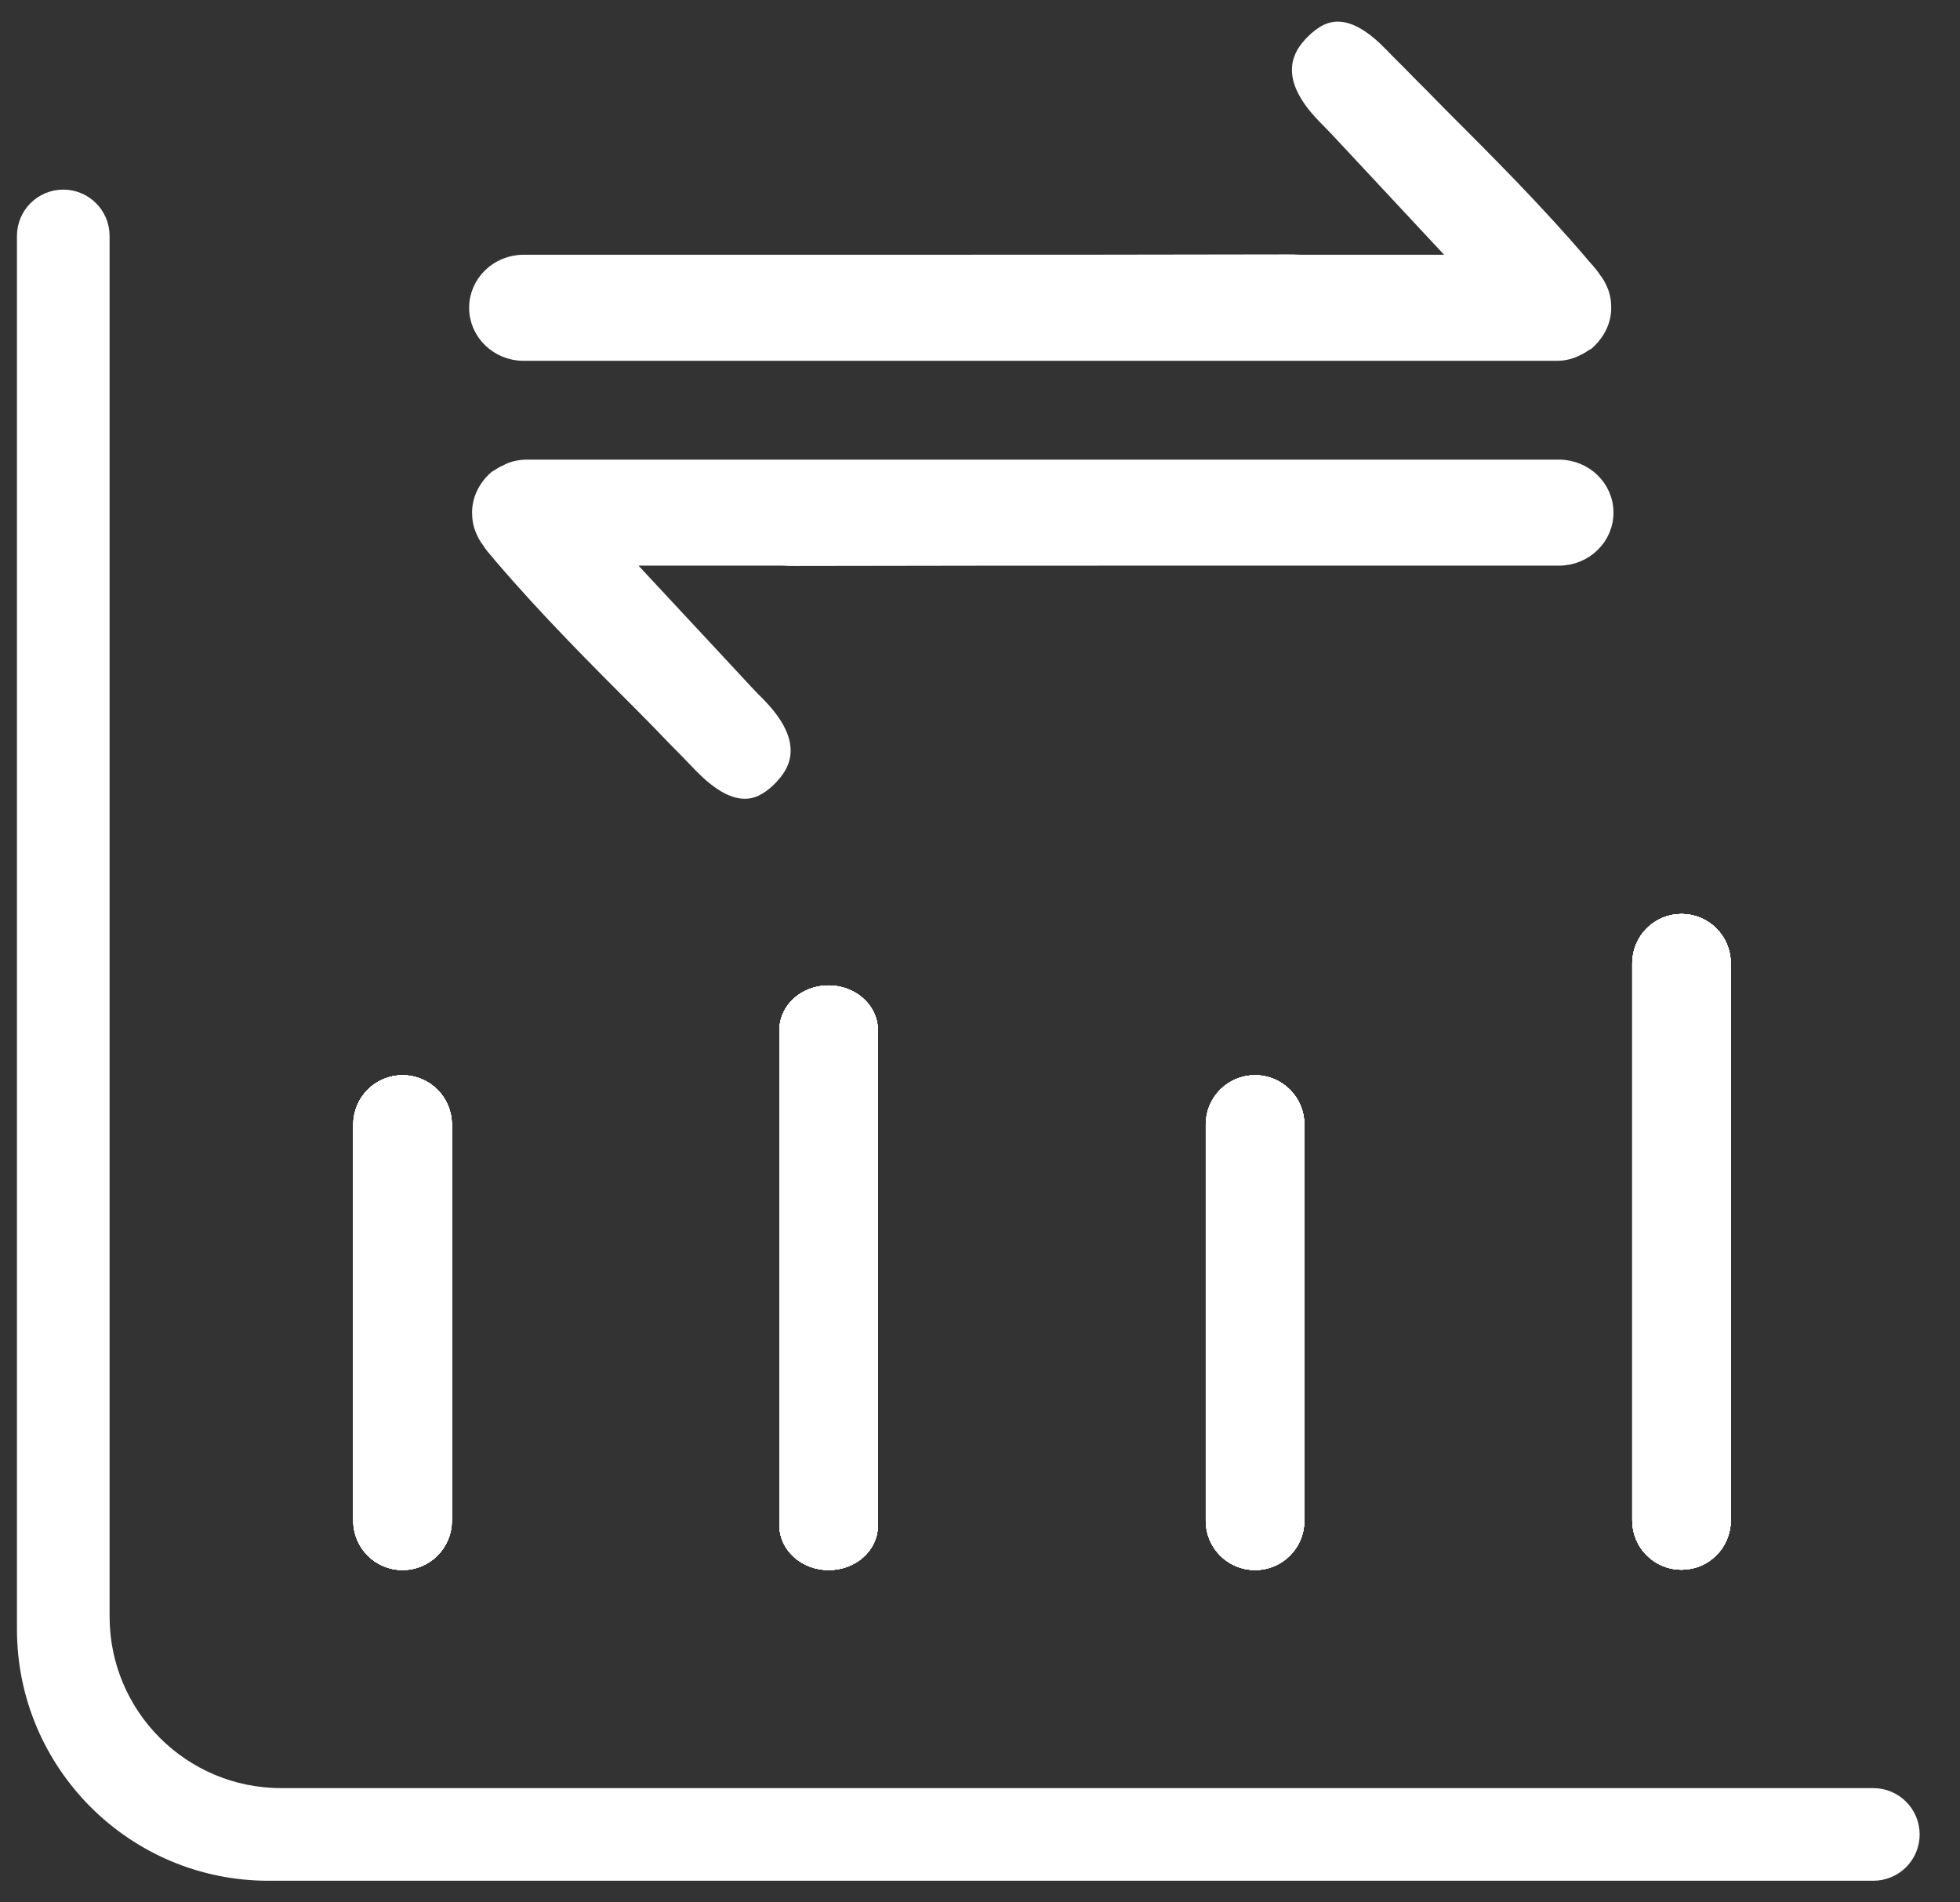 <svg width="34" height="33" viewBox="0 0 34 33" fill="none" xmlns="http://www.w3.org/2000/svg">
<rect x="0" y="0" width="34" height="33" fill="#333333" stroke="none"/>
<path d="M7.662 19.506V26.381C7.662 26.755 7.358 27.059 6.983 27.059C6.609 27.059 6.305 26.755 6.305 26.381V19.506C6.305 19.132 6.609 18.828 6.983 18.828C7.358 18.828 7.662 19.132 7.662 19.506Z" fill="white" stroke="white" stroke-width="0.353" stroke-miterlimit="10"/>
<path d="M7.662 19.506V26.381C7.662 26.755 7.358 27.059 6.983 27.059C6.609 27.059 6.305 26.755 6.305 26.381V19.506C6.305 19.132 6.609 18.828 6.983 18.828C7.358 18.828 7.662 19.132 7.662 19.506Z" fill="white" stroke="white" stroke-width="0.353" stroke-miterlimit="10"/>
<path d="M7.662 19.506V26.381C7.662 26.755 7.358 27.059 6.983 27.059C6.609 27.059 6.305 26.755 6.305 26.381V19.506C6.305 19.132 6.609 18.828 6.983 18.828C7.358 18.828 7.662 19.132 7.662 19.506Z" fill="white" stroke="white" stroke-width="0.353" stroke-miterlimit="10"/>
<path d="M7.662 19.506V26.381C7.662 26.755 7.358 27.059 6.983 27.059C6.609 27.059 6.305 26.755 6.305 26.381V19.506C6.305 19.132 6.609 18.828 6.983 18.828C7.358 18.828 7.662 19.132 7.662 19.506Z" fill="white" stroke="white" stroke-width="0.353" stroke-miterlimit="10"/>
<path d="M7.662 19.506V26.381C7.662 26.755 7.358 27.059 6.983 27.059C6.609 27.059 6.305 26.755 6.305 26.381V19.506C6.305 19.132 6.609 18.828 6.983 18.828C7.358 18.828 7.662 19.132 7.662 19.506Z" fill="white" stroke="white" stroke-width="0.353" stroke-miterlimit="10"/>
<path d="M7.662 19.506V26.381C7.662 26.755 7.358 27.059 6.983 27.059C6.609 27.059 6.305 26.755 6.305 26.381V19.506C6.305 19.132 6.609 18.828 6.983 18.828C7.358 18.828 7.662 19.132 7.662 19.506Z" fill="white" stroke="white" stroke-width="0.353" stroke-miterlimit="10"/>
<path d="M7.662 19.506V26.381C7.662 26.755 7.358 27.059 6.983 27.059C6.609 27.059 6.305 26.755 6.305 26.381V19.506C6.305 19.132 6.609 18.828 6.983 18.828C7.358 18.828 7.662 19.132 7.662 19.506Z" fill="white" stroke="white" stroke-width="0.353" stroke-miterlimit="10"/>
<path d="M7.662 19.506V26.381C7.662 26.755 7.358 27.059 6.983 27.059C6.609 27.059 6.305 26.755 6.305 26.381V19.506C6.305 19.132 6.609 18.828 6.983 18.828C7.358 18.828 7.662 19.132 7.662 19.506Z" fill="white" stroke="white" stroke-width="0.25" stroke-miterlimit="10"/>
<path d="M22.45 19.506V26.381C22.45 26.755 22.146 27.059 21.772 27.059C21.397 27.059 21.093 26.755 21.093 26.381V19.506C21.093 19.132 21.397 18.828 21.772 18.828C22.146 18.828 22.45 19.132 22.45 19.506Z" fill="white" stroke="white" stroke-width="0.353" stroke-miterlimit="10"/>
<path d="M22.45 19.506V26.381C22.45 26.755 22.146 27.059 21.772 27.059C21.397 27.059 21.093 26.755 21.093 26.381V19.506C21.093 19.132 21.397 18.828 21.772 18.828C22.146 18.828 22.45 19.132 22.45 19.506Z" fill="white" stroke="white" stroke-width="0.353" stroke-miterlimit="10"/>
<path d="M22.45 19.506V26.381C22.45 26.755 22.146 27.059 21.772 27.059C21.397 27.059 21.093 26.755 21.093 26.381V19.506C21.093 19.132 21.397 18.828 21.772 18.828C22.146 18.828 22.45 19.132 22.45 19.506Z" fill="white" stroke="white" stroke-width="0.353" stroke-miterlimit="10"/>
<path d="M22.45 19.506V26.381C22.45 26.755 22.146 27.059 21.772 27.059C21.397 27.059 21.093 26.755 21.093 26.381V19.506C21.093 19.132 21.397 18.828 21.772 18.828C22.146 18.828 22.45 19.132 22.45 19.506Z" fill="white" stroke="white" stroke-width="0.353" stroke-miterlimit="10"/>
<path d="M22.45 19.506V26.381C22.45 26.755 22.146 27.059 21.772 27.059C21.397 27.059 21.093 26.755 21.093 26.381V19.506C21.093 19.132 21.397 18.828 21.772 18.828C22.146 18.828 22.45 19.132 22.45 19.506Z" fill="white" stroke="white" stroke-width="0.353" stroke-miterlimit="10"/>
<path d="M22.45 19.506V26.381C22.45 26.755 22.146 27.059 21.772 27.059C21.397 27.059 21.093 26.755 21.093 26.381V19.506C21.093 19.132 21.397 18.828 21.772 18.828C22.146 18.828 22.45 19.132 22.45 19.506Z" fill="white" stroke="white" stroke-width="0.353" stroke-miterlimit="10"/>
<path d="M22.45 19.506V26.381C22.45 26.755 22.146 27.059 21.772 27.059C21.397 27.059 21.093 26.755 21.093 26.381V19.506C21.093 19.132 21.397 18.828 21.772 18.828C22.146 18.828 22.45 19.132 22.45 19.506Z" fill="white" stroke="white" stroke-width="0.353" stroke-miterlimit="10"/>
<path d="M22.45 19.506V26.381C22.45 26.755 22.146 27.059 21.772 27.059C21.397 27.059 21.093 26.755 21.093 26.381V19.506C21.093 19.132 21.397 18.828 21.772 18.828C22.146 18.828 22.45 19.132 22.45 19.506Z" fill="white" stroke="white" stroke-width="0.25" stroke-miterlimit="10"/>
<path d="M15.053 17.872V26.459C15.053 26.795 14.749 27.059 14.374 27.059C14 27.059 13.696 26.788 13.696 26.459V17.872C13.696 17.536 14 17.271 14.374 17.271C14.749 17.271 15.053 17.543 15.053 17.872Z" fill="white" stroke="white" stroke-width="0.353" stroke-miterlimit="10"/>
<path d="M15.053 17.872V26.459C15.053 26.795 14.749 27.059 14.374 27.059C14 27.059 13.696 26.788 13.696 26.459V17.872C13.696 17.536 14 17.271 14.374 17.271C14.749 17.271 15.053 17.543 15.053 17.872Z" fill="white" stroke="white" stroke-width="0.353" stroke-miterlimit="10"/>
<path d="M15.053 17.872V26.459C15.053 26.795 14.749 27.059 14.374 27.059C14 27.059 13.696 26.788 13.696 26.459V17.872C13.696 17.536 14 17.271 14.374 17.271C14.749 17.271 15.053 17.543 15.053 17.872Z" fill="white" stroke="white" stroke-width="0.353" stroke-miterlimit="10"/>
<path d="M15.053 17.872V26.459C15.053 26.795 14.749 27.059 14.374 27.059C14 27.059 13.696 26.788 13.696 26.459V17.872C13.696 17.536 14 17.271 14.374 17.271C14.749 17.271 15.053 17.543 15.053 17.872Z" fill="white" stroke="white" stroke-width="0.353" stroke-miterlimit="10"/>
<path d="M15.053 17.872V26.459C15.053 26.795 14.749 27.059 14.374 27.059C14 27.059 13.696 26.788 13.696 26.459V17.872C13.696 17.536 14 17.271 14.374 17.271C14.749 17.271 15.053 17.543 15.053 17.872Z" fill="white" stroke="white" stroke-width="0.353" stroke-miterlimit="10"/>
<path d="M15.053 17.872V26.459C15.053 26.795 14.749 27.059 14.374 27.059C14 27.059 13.696 26.788 13.696 26.459V17.872C13.696 17.536 14 17.271 14.374 17.271C14.749 17.271 15.053 17.543 15.053 17.872Z" fill="white" stroke="white" stroke-width="0.353" stroke-miterlimit="10"/>
<path d="M15.053 17.872V26.459C15.053 26.795 14.749 27.059 14.374 27.059C14 27.059 13.696 26.788 13.696 26.459V17.872C13.696 17.536 14 17.271 14.374 17.271C14.749 17.271 15.053 17.543 15.053 17.872Z" fill="white" stroke="white" stroke-width="0.353" stroke-miterlimit="10"/>
<path d="M15.053 17.872V26.459C15.053 26.795 14.749 27.059 14.374 27.059C14 27.059 13.696 26.788 13.696 26.459V17.872C13.696 17.536 14 17.271 14.374 17.271C14.749 17.271 15.053 17.543 15.053 17.872Z" fill="white" stroke="white" stroke-width="0.25" stroke-miterlimit="10"/>
<path d="M29.847 16.71V26.375C29.847 26.75 29.544 27.053 29.169 27.053C28.794 27.053 28.491 26.75 28.491 26.375V16.71C28.491 16.335 28.794 16.031 29.169 16.031C29.544 16.031 29.847 16.335 29.847 16.71Z" fill="white" stroke="white" stroke-width="0.353" stroke-miterlimit="10"/>
<path d="M29.847 16.71V26.375C29.847 26.75 29.544 27.053 29.169 27.053C28.794 27.053 28.491 26.75 28.491 26.375V16.71C28.491 16.335 28.794 16.031 29.169 16.031C29.544 16.031 29.847 16.335 29.847 16.71Z" fill="white" stroke="white" stroke-width="0.353" stroke-miterlimit="10"/>
<path d="M29.847 16.71V26.375C29.847 26.75 29.544 27.053 29.169 27.053C28.794 27.053 28.491 26.75 28.491 26.375V16.71C28.491 16.335 28.794 16.031 29.169 16.031C29.544 16.031 29.847 16.335 29.847 16.71Z" fill="white" stroke="white" stroke-width="0.353" stroke-miterlimit="10"/>
<path d="M29.847 16.71V26.375C29.847 26.75 29.544 27.053 29.169 27.053C28.794 27.053 28.491 26.75 28.491 26.375V16.71C28.491 16.335 28.794 16.031 29.169 16.031C29.544 16.031 29.847 16.335 29.847 16.71Z" fill="white" stroke="white" stroke-width="0.353" stroke-miterlimit="10"/>
<path d="M29.847 16.71V26.375C29.847 26.75 29.544 27.053 29.169 27.053C28.794 27.053 28.491 26.75 28.491 26.375V16.71C28.491 16.335 28.794 16.031 29.169 16.031C29.544 16.031 29.847 16.335 29.847 16.71Z" fill="white" stroke="white" stroke-width="0.353" stroke-miterlimit="10"/>
<path d="M29.847 16.71V26.375C29.847 26.75 29.544 27.053 29.169 27.053C28.794 27.053 28.491 26.75 28.491 26.375V16.71C28.491 16.335 28.794 16.031 29.169 16.031C29.544 16.031 29.847 16.335 29.847 16.71Z" fill="white" stroke="white" stroke-width="0.353" stroke-miterlimit="10"/>
<path d="M29.847 16.71V26.375C29.847 26.75 29.544 27.053 29.169 27.053C28.794 27.053 28.491 26.75 28.491 26.375V16.71C28.491 16.335 28.794 16.031 29.169 16.031C29.544 16.031 29.847 16.335 29.847 16.71Z" fill="white" stroke="white" stroke-width="0.353" stroke-miterlimit="10"/>
<path d="M29.847 16.71V26.375C29.847 26.75 29.544 27.053 29.169 27.053C28.794 27.053 28.491 26.75 28.491 26.375V16.71C28.491 16.335 28.794 16.031 29.169 16.031C29.544 16.031 29.847 16.335 29.847 16.71Z" fill="white" stroke="white" stroke-width="0.25" stroke-miterlimit="10"/>
<path d="M9.089 6.134H27.005C27.14 6.134 27.263 6.101 27.366 6.043C27.412 6.024 27.451 5.998 27.489 5.972L27.535 5.946C27.722 5.778 27.825 5.565 27.825 5.339C27.825 5.229 27.806 5.119 27.761 5.022C27.735 4.964 27.702 4.9 27.664 4.855C27.612 4.777 27.554 4.706 27.489 4.635L27.47 4.615C27.47 4.615 27.451 4.59 27.444 4.583C26.669 3.672 25.803 2.806 24.957 1.96C24.782 1.779 24.608 1.605 24.433 1.43C24.278 1.269 24.117 1.114 23.968 0.959C23.677 0.655 23.419 0.5 23.206 0.5C23.109 0.5 22.967 0.526 22.747 0.752C22.592 0.926 22.269 1.288 22.967 2.012C23.109 2.154 23.245 2.296 23.374 2.438L25.338 4.544H22.553C22.476 4.538 22.398 4.538 22.327 4.538C19.995 4.544 17.663 4.544 15.33 4.544H9.083C8.631 4.544 8.263 4.9 8.263 5.339C8.263 5.778 8.631 6.134 9.083 6.134H9.089Z" fill="white" stroke="white" stroke-width="0.25" stroke-miterlimit="10"/>
<path d="M27.056 8.098H9.141C9.005 8.098 8.876 8.13 8.779 8.188C8.728 8.207 8.689 8.233 8.65 8.259L8.605 8.285C8.418 8.447 8.314 8.666 8.314 8.892C8.314 9.002 8.334 9.112 8.379 9.209C8.405 9.267 8.437 9.332 8.476 9.377C8.521 9.454 8.579 9.519 8.663 9.616C8.67 9.629 8.682 9.642 8.689 9.648C9.477 10.572 10.343 11.438 11.176 12.271C11.344 12.439 11.506 12.607 11.667 12.775C11.835 12.943 11.997 13.111 12.158 13.279C12.455 13.583 12.707 13.731 12.921 13.731C13.018 13.731 13.16 13.706 13.379 13.479C13.534 13.305 13.857 12.943 13.16 12.226C13.03 12.097 12.908 11.968 12.785 11.832L10.789 9.687H13.573C13.651 9.693 13.722 9.693 13.799 9.693C16.131 9.687 18.464 9.687 20.796 9.687H27.043C27.496 9.687 27.864 9.332 27.864 8.892C27.864 8.453 27.496 8.098 27.043 8.098H27.056Z" fill="white" stroke="white" stroke-width="0.25" stroke-miterlimit="10"/>
<path d="M33.175 31.822C33.175 32.197 32.871 32.5 32.496 32.5H4.657C2.319 32.5 0.419 30.601 0.419 28.262V4.092C0.419 3.718 0.723 3.414 1.098 3.414C1.472 3.414 1.776 3.718 1.776 4.092V28.042C1.776 29.754 3.165 31.143 4.877 31.143H32.496C32.871 31.143 33.175 31.447 33.175 31.822Z" fill="white" stroke="white" stroke-width="0.25" stroke-miterlimit="10"/>
</svg>
